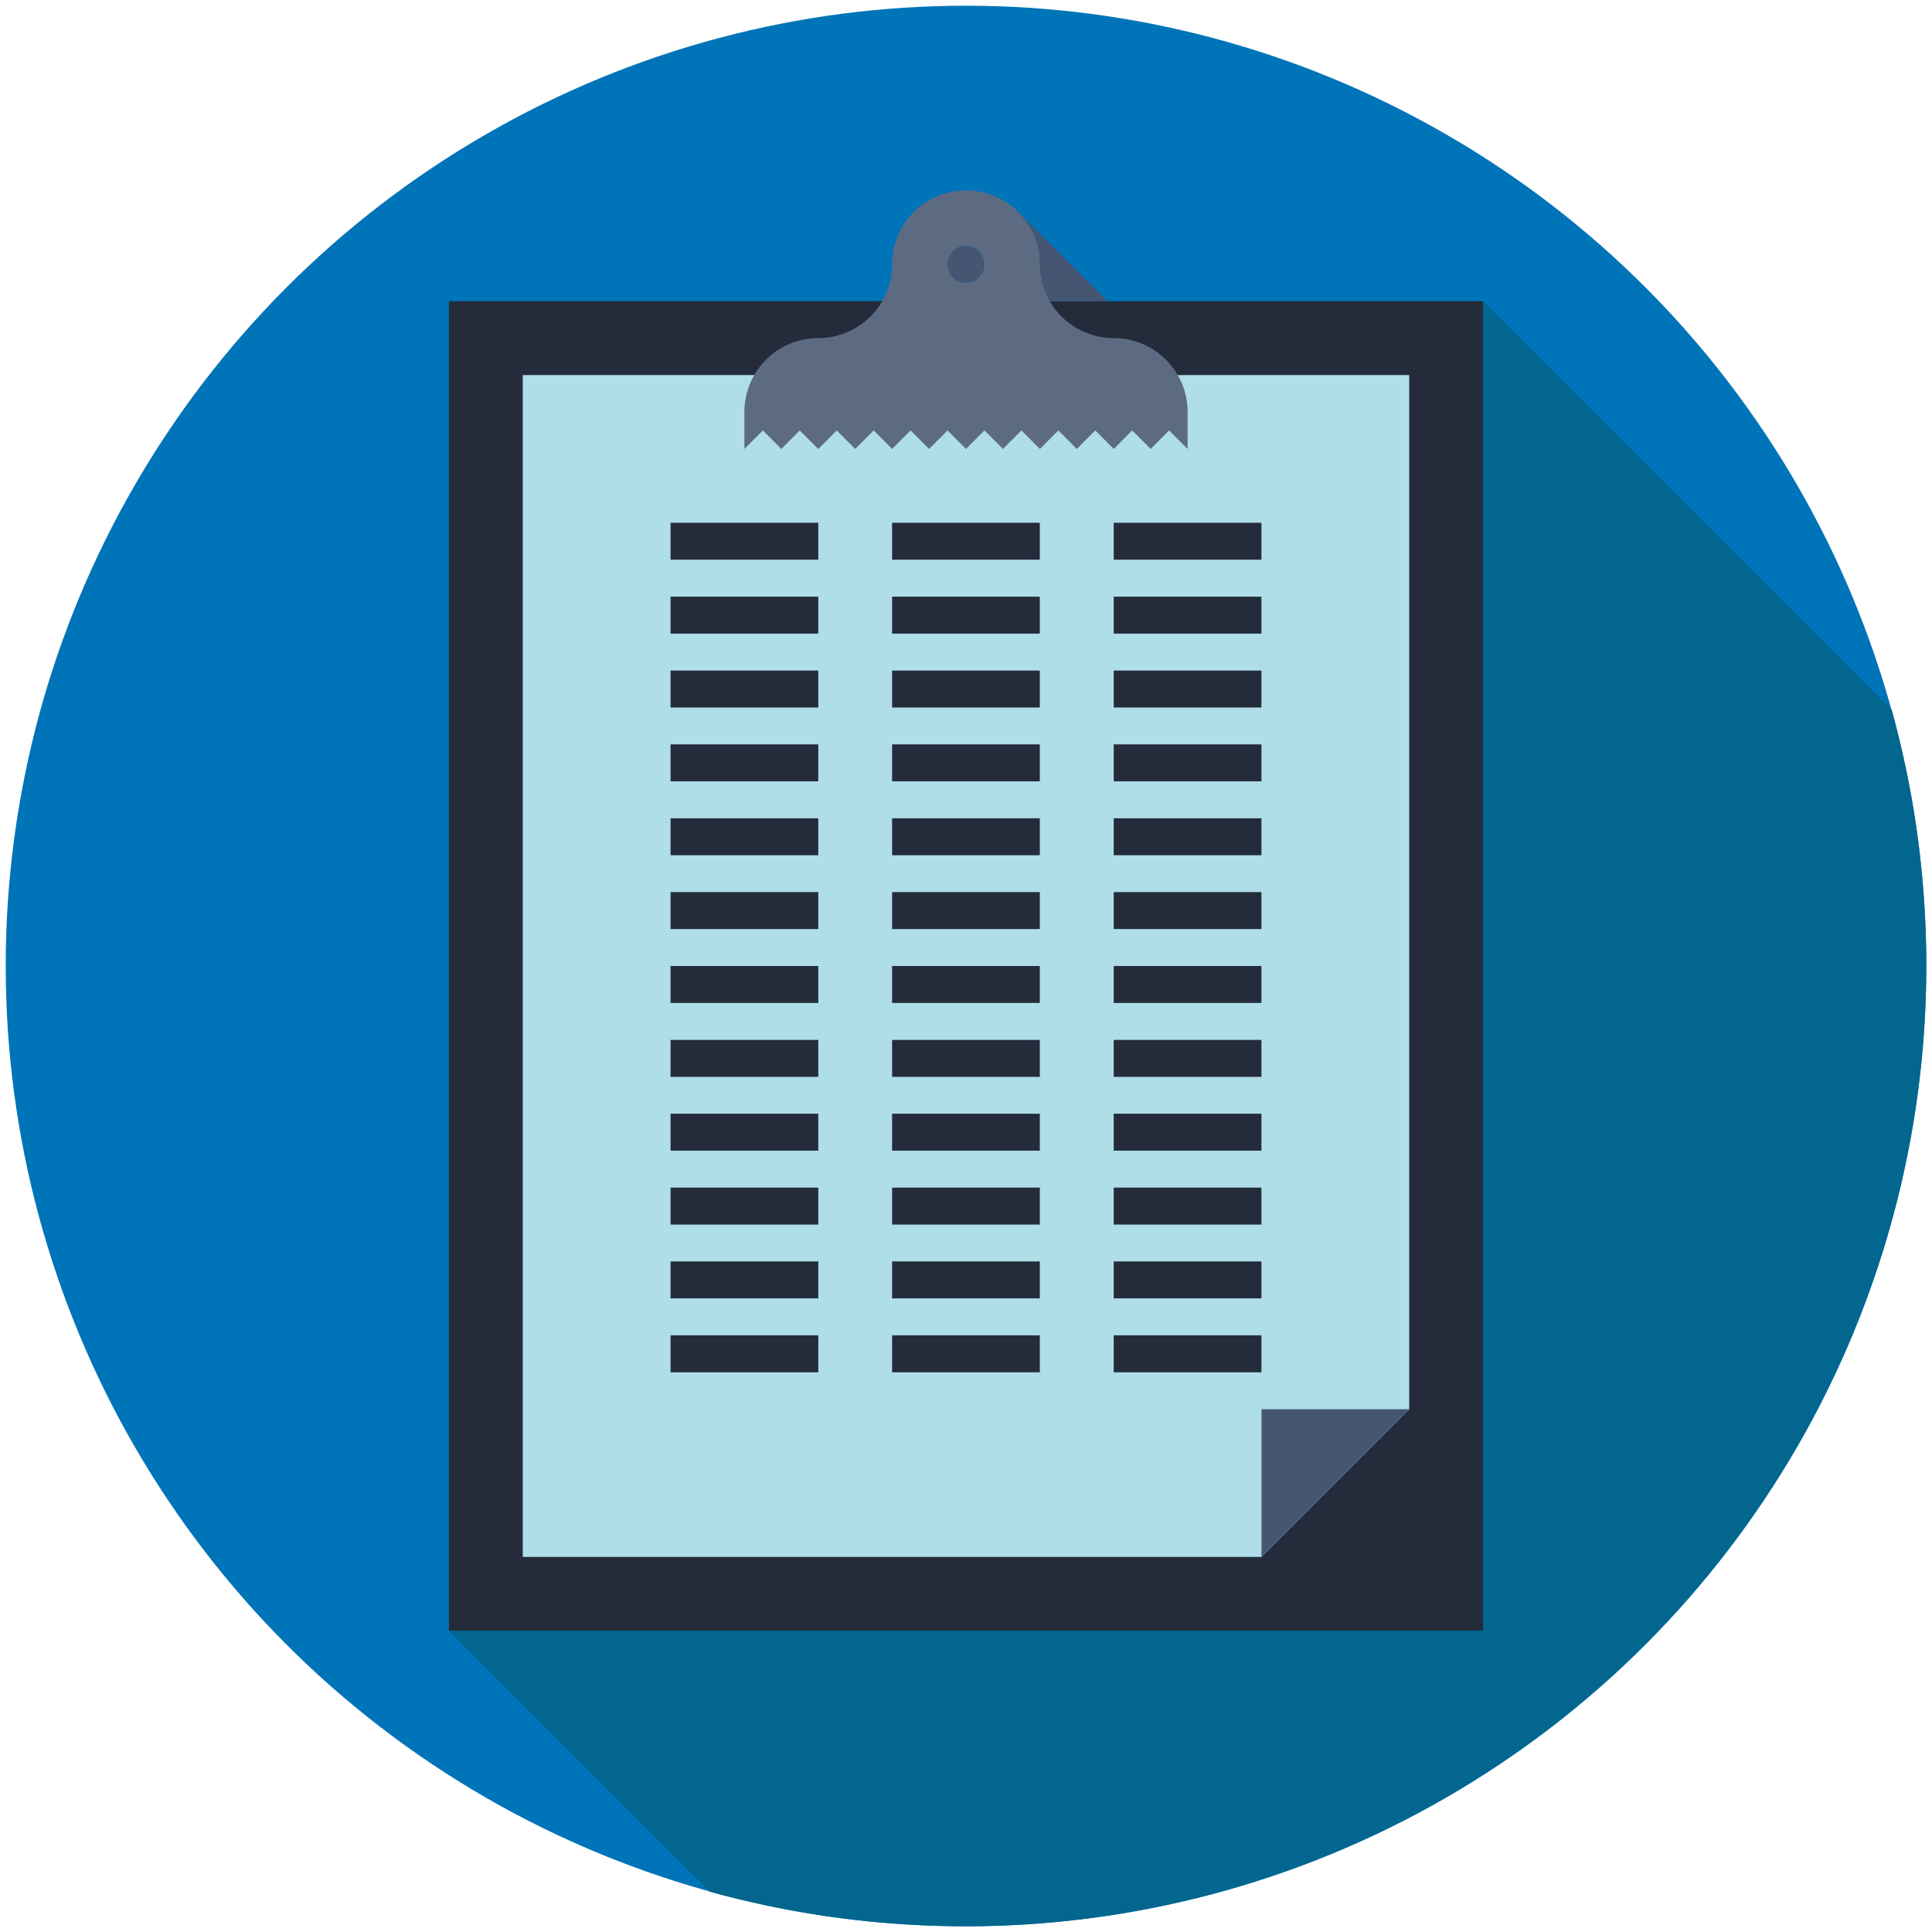 <svg id="_ÎÓÈ_1" data-name="—ÎÓÈ_1" xmlns="http://www.w3.org/2000/svg" viewBox="0 0 240 240"><defs><style>.cls-1{fill:#0074b8;}.cls-2{fill:#242c3c;}.cls-3{fill:#afdde8;}.cls-4{fill:#445672;}.cls-5{fill:#5d6b82;}.cls-6{fill:#02668e;}</style></defs><circle class="cls-1" cx="120" cy="120" r="119.29"/><rect class="cls-2" x="55.77" y="37.41" width="128.47" height="165.17"/><polygon class="cls-3" points="175.06 46.59 64.94 46.59 64.94 193.41 156.71 193.41 175.06 175.06 175.06 46.59"/><polygon class="cls-4" points="156.71 193.41 175.06 175.06 156.71 175.06 156.71 193.41"/><rect class="cls-2" x="83.3" y="64.94" width="18.35" height="4.59"/><rect class="cls-2" x="110.82" y="64.94" width="18.35" height="4.59"/><rect class="cls-2" x="138.35" y="64.94" width="18.35" height="4.59"/><rect class="cls-2" x="83.3" y="74.12" width="18.35" height="4.59"/><rect class="cls-2" x="110.82" y="74.12" width="18.35" height="4.59"/><rect class="cls-2" x="138.35" y="74.12" width="18.35" height="4.59"/><rect class="cls-2" x="83.3" y="83.3" width="18.35" height="4.59"/><rect class="cls-2" x="110.82" y="83.3" width="18.35" height="4.59"/><rect class="cls-2" x="138.35" y="83.3" width="18.35" height="4.59"/><rect class="cls-2" x="83.3" y="92.47" width="18.35" height="4.59"/><rect class="cls-2" x="110.82" y="92.47" width="18.35" height="4.59"/><rect class="cls-2" x="138.35" y="92.47" width="18.35" height="4.59"/><rect class="cls-2" x="83.3" y="101.65" width="18.35" height="4.59"/><rect class="cls-2" x="110.82" y="101.65" width="18.35" height="4.59"/><rect class="cls-2" x="138.35" y="101.65" width="18.35" height="4.59"/><rect class="cls-2" x="83.3" y="110.82" width="18.35" height="4.59"/><rect class="cls-2" x="110.82" y="110.82" width="18.35" height="4.59"/><rect class="cls-2" x="138.35" y="110.82" width="18.35" height="4.59"/><rect class="cls-2" x="83.3" y="120" width="18.35" height="4.59"/><rect class="cls-2" x="110.82" y="120" width="18.35" height="4.59"/><rect class="cls-2" x="138.35" y="120" width="18.35" height="4.59"/><rect class="cls-2" x="83.3" y="129.18" width="18.35" height="4.59"/><rect class="cls-2" x="110.82" y="129.18" width="18.35" height="4.59"/><rect class="cls-2" x="138.35" y="129.18" width="18.35" height="4.59"/><rect class="cls-2" x="83.3" y="138.35" width="18.35" height="4.59"/><rect class="cls-2" x="110.82" y="138.35" width="18.35" height="4.59"/><rect class="cls-2" x="138.35" y="138.35" width="18.35" height="4.59"/><rect class="cls-2" x="83.3" y="147.53" width="18.35" height="4.59"/><rect class="cls-2" x="110.82" y="147.53" width="18.35" height="4.59"/><rect class="cls-2" x="138.35" y="147.53" width="18.35" height="4.59"/><rect class="cls-2" x="83.3" y="156.7" width="18.35" height="4.59"/><rect class="cls-2" x="110.82" y="156.7" width="18.35" height="4.59"/><rect class="cls-2" x="138.35" y="156.7" width="18.35" height="4.59"/><rect class="cls-2" x="83.3" y="165.88" width="18.35" height="4.59"/><rect class="cls-2" x="110.82" y="165.88" width="18.35" height="4.59"/><rect class="cls-2" x="138.35" y="165.88" width="18.35" height="4.59"/><path class="cls-5" d="M138.35,42a9.17,9.17,0,0,1-9.17-9.17,9.18,9.18,0,0,0-18.36,0A9.17,9.17,0,0,1,101.65,42a9.18,9.18,0,0,0-9.18,9.18v4.59l2.3-2.3,2.29,2.3,2.29-2.3,2.3,2.3,2.29-2.3,2.3,2.3,2.29-2.3,2.29,2.3,2.3-2.3,2.29,2.3,2.3-2.3,2.29,2.3,2.29-2.3,2.3,2.3,2.29-2.3,2.3,2.3,2.29-2.3,2.29,2.3,2.3-2.3,2.29,2.3,2.3-2.3,2.29,2.3,2.29-2.3,2.3,2.3V51.18A9.18,9.18,0,0,0,138.35,42ZM120,35.12a2.3,2.3,0,1,1,2.29-2.29A2.29,2.29,0,0,1,120,35.12Z"/><path class="cls-4" d="M120,35.12a2.3,2.3,0,0,0,1.62-3.92l-3.24,3.25A2.3,2.3,0,0,0,120,35.12Z"/><path class="cls-4" d="M117.71,32.83a2.27,2.27,0,0,0,.67,1.62l3.24-3.25a2.29,2.29,0,0,0-3.91,1.63Z"/><path class="cls-4" d="M129.18,32.83a9.12,9.12,0,0,0,1.23,4.58h7.16L126.49,26.34h0A9.14,9.14,0,0,1,129.18,32.83Z"/><path class="cls-6" d="M235,88.18,184.23,37.41V202.59H55.77L88.18,235A119.39,119.39,0,0,0,235,88.18Z"/></svg>